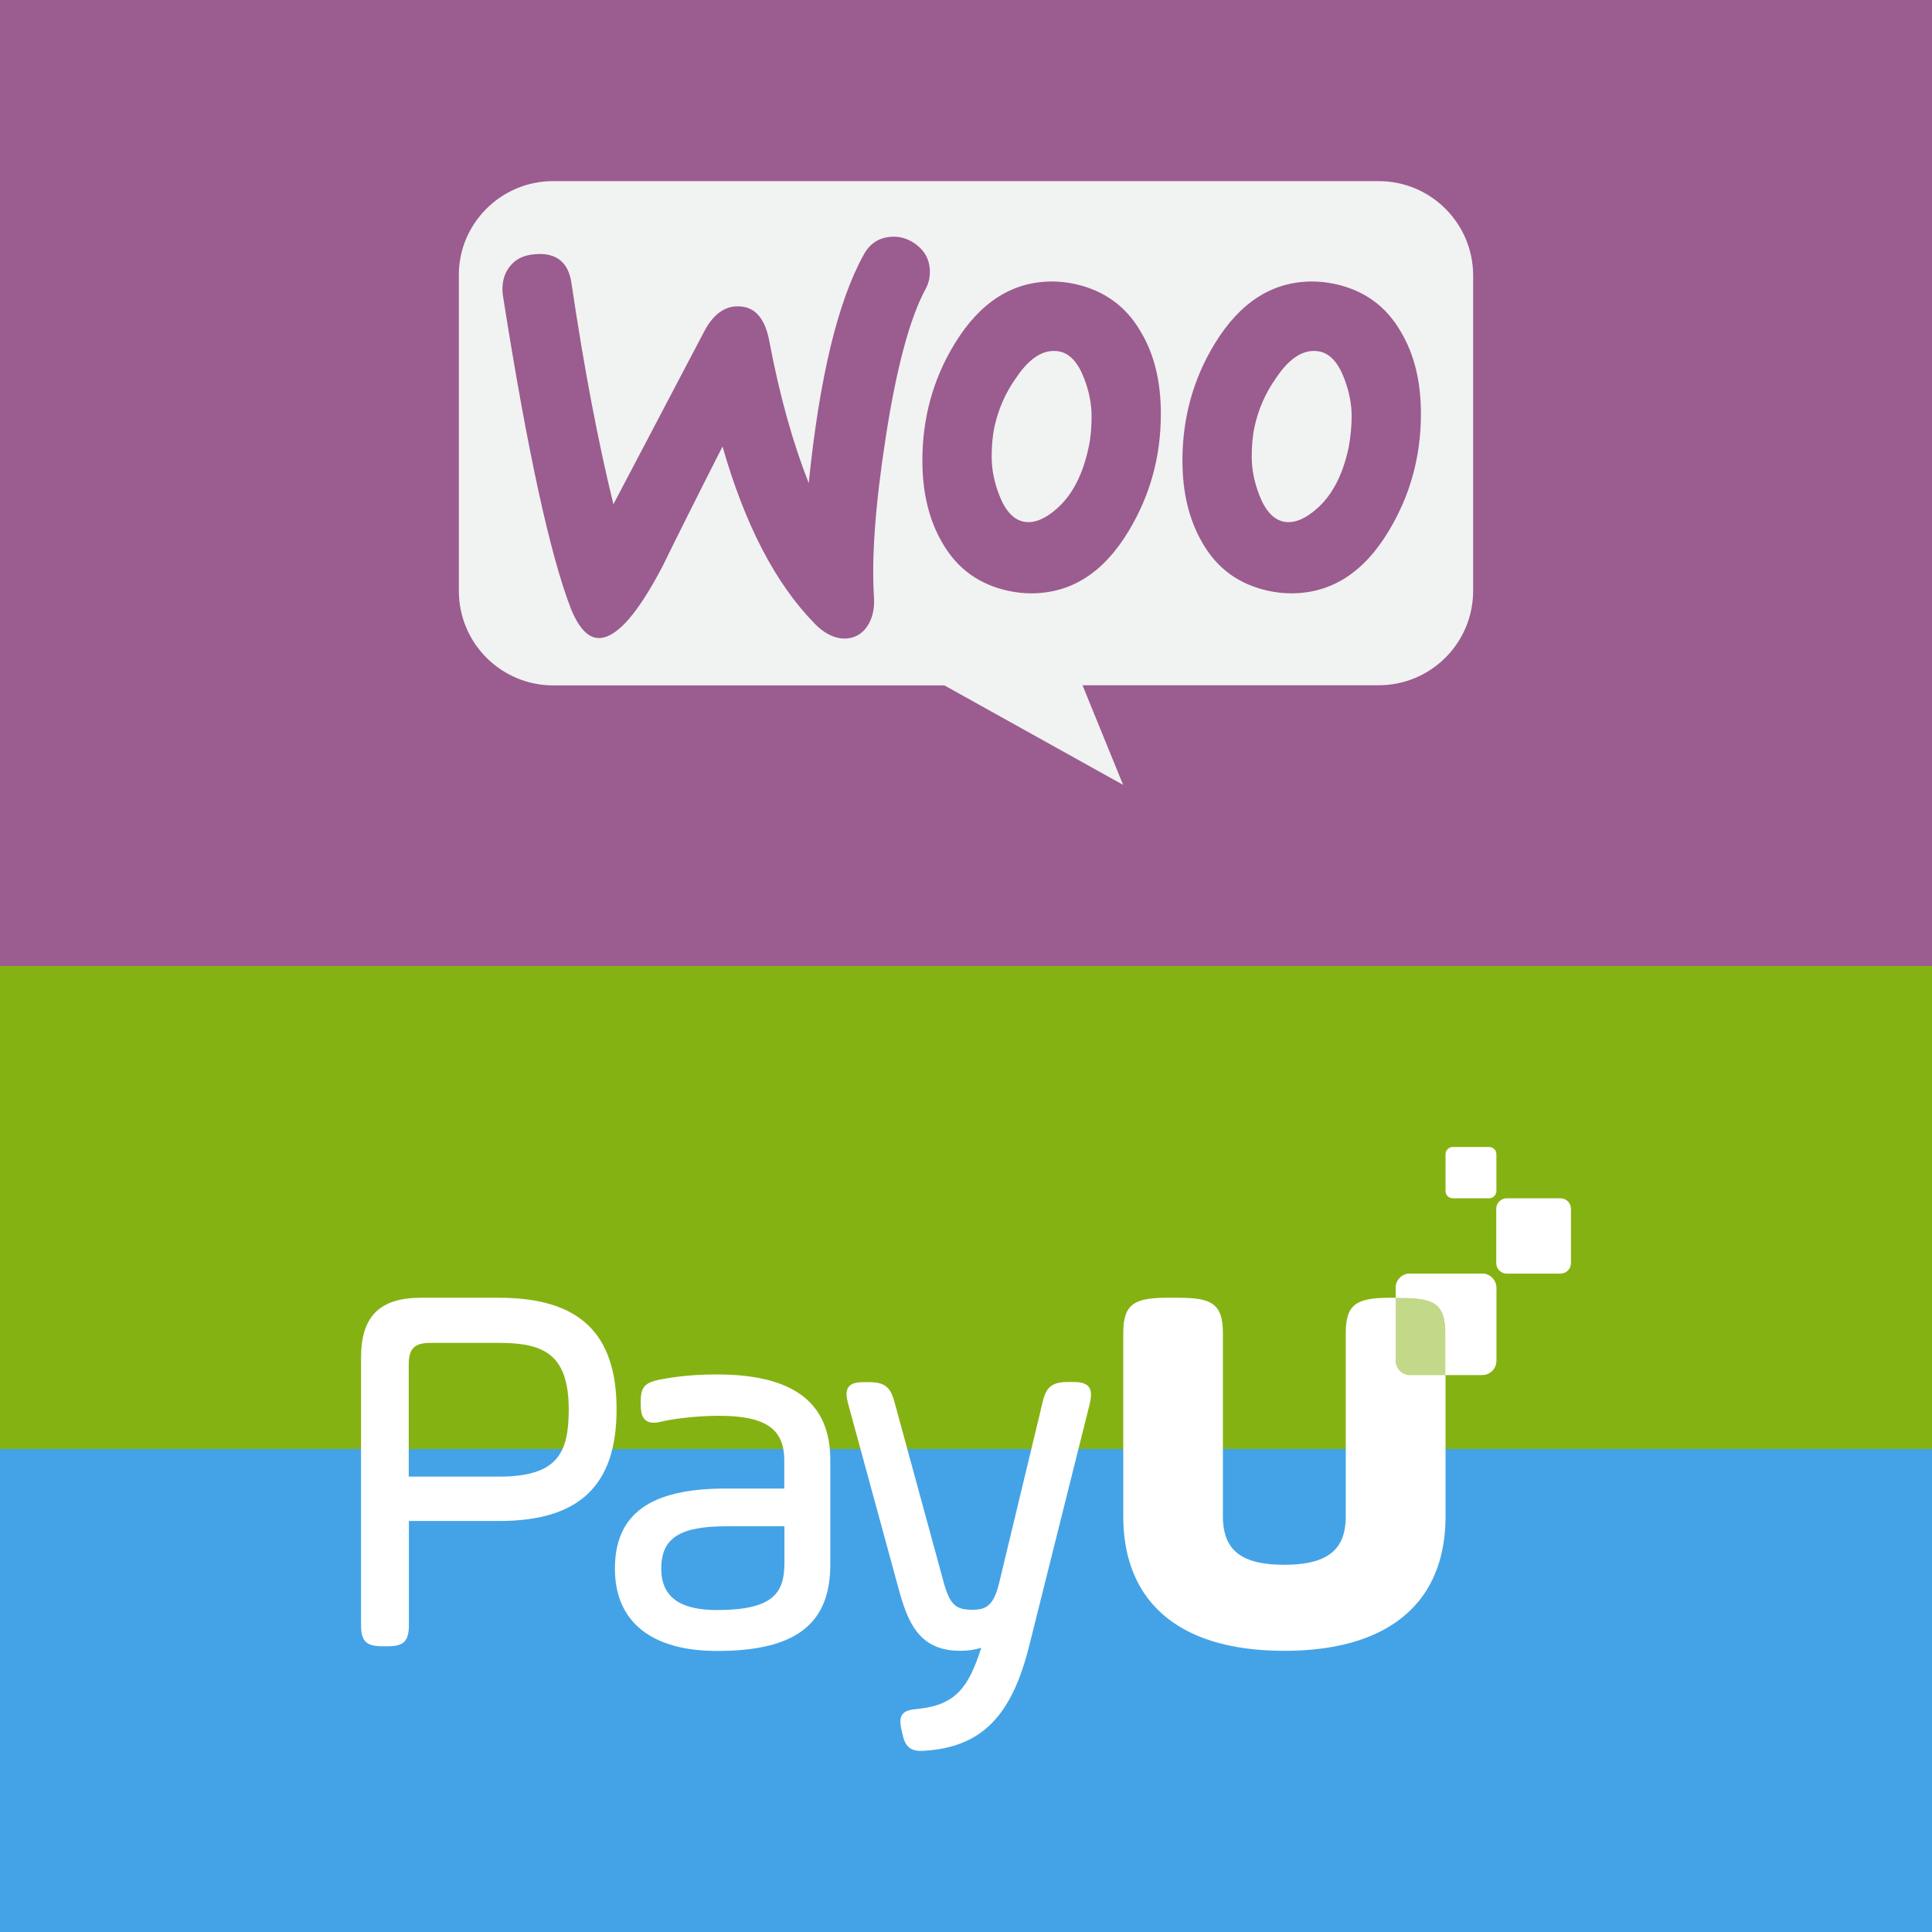 <?xml version="1.0" encoding="utf-8"?>
<!-- Generator: Adobe Illustrator 21.1.0, SVG Export Plug-In . SVG Version: 6.00 Build 0)  -->
<svg version="1.1" id="Layer_1" xmlns="http://www.w3.org/2000/svg" xmlns:xlink="http://www.w3.org/1999/xlink" x="0px" y="0px"
	 width="128px" height="128px" viewBox="0 0 128 128" enable-background="new 0 0 128 128" xml:space="preserve">
<rect x="0" y="0" width="128" height="128" fill="#333333" stroke="none"/>
<rect fill="#9B5C8F" width="128" height="64"/>
<g>
	<path fill="#F1F2F2" d="M36.64,12h54.7c3.46,0,6.26,2.8,6.26,6.26v20.88c0,3.46-2.8,6.26-6.26,6.26H71.72L74.41,52l-11.84-6.59
		H36.66c-3.46,0-6.26-2.8-6.26-6.26V18.26C30.37,14.83,33.18,12,36.64,12z"/>
	<path fill="#9B5C8F" d="M33.75,17.69c0.38-0.52,0.96-0.8,1.73-0.85c1.4-0.11,2.2,0.55,2.39,1.98c0.85,5.74,1.79,10.6,2.77,14.59
		l6.02-11.46c0.55-1.04,1.24-1.59,2.06-1.65c1.21-0.08,1.95,0.69,2.25,2.31c0.69,3.65,1.57,6.76,2.61,9.4
		c0.71-6.98,1.92-12.01,3.63-15.11c0.41-0.77,1.02-1.15,1.81-1.21c0.63-0.05,1.21,0.14,1.73,0.55c0.52,0.41,0.8,0.93,0.85,1.57
		c0.03,0.49-0.05,0.91-0.27,1.32c-1.07,1.98-1.95,5.3-2.66,9.92C57.98,33.51,57.74,37,57.9,39.5c0.05,0.69-0.05,1.29-0.33,1.81
		c-0.33,0.6-0.82,0.93-1.46,0.99c-0.71,0.05-1.46-0.27-2.17-1.02c-2.55-2.61-4.59-6.51-6.07-11.7c-1.79,3.52-3.1,6.15-3.96,7.91
		c-1.62,3.1-2.99,4.7-4.15,4.78c-0.74,0.05-1.37-0.58-1.92-1.9c-1.4-3.6-2.91-10.55-4.53-20.85C33.23,18.81,33.37,18.18,33.75,17.69
		z"/>
	<path fill="#9B5C8F" d="M92.82,22c-0.99-1.73-2.45-2.77-4.4-3.19c-0.52-0.11-1.02-0.16-1.48-0.16c-2.64,0-4.78,1.37-6.46,4.12
		c-1.43,2.34-2.14,4.92-2.14,7.75c0,2.12,0.44,3.93,1.32,5.44c0.99,1.73,2.45,2.77,4.4,3.19c0.52,0.11,1.02,0.16,1.48,0.16
		c2.66,0,4.81-1.37,6.46-4.12c1.43-2.36,2.14-4.95,2.14-7.77C94.14,25.27,93.7,23.48,92.82,22L92.82,22z M89.36,29.61
		c-0.38,1.81-1.07,3.16-2.09,4.07c-0.8,0.71-1.54,1.02-2.23,0.88c-0.66-0.14-1.21-0.71-1.62-1.79c-0.33-0.85-0.49-1.7-0.49-2.5
		c0-0.69,0.05-1.37,0.19-2.01c0.25-1.13,0.71-2.23,1.46-3.27c0.91-1.35,1.87-1.9,2.86-1.7c0.66,0.14,1.21,0.71,1.62,1.79
		c0.33,0.85,0.49,1.7,0.49,2.5C89.55,28.29,89.47,28.98,89.36,29.61L89.36,29.61z"/>
	<path fill="#9B5C8F" d="M75.59,22c-0.99-1.73-2.47-2.77-4.4-3.19c-0.52-0.11-1.02-0.16-1.48-0.16c-2.64,0-4.78,1.37-6.46,4.12
		c-1.43,2.34-2.14,4.92-2.14,7.75c0,2.12,0.44,3.93,1.32,5.44c0.99,1.73,2.45,2.77,4.4,3.19c0.52,0.11,1.02,0.16,1.48,0.16
		c2.66,0,4.81-1.37,6.46-4.12c1.43-2.36,2.14-4.95,2.14-7.77C76.91,25.27,76.47,23.48,75.59,22L75.59,22z M72.13,29.61
		c-0.38,1.81-1.07,3.16-2.09,4.07c-0.8,0.71-1.54,1.02-2.23,0.88c-0.66-0.14-1.21-0.71-1.62-1.79c-0.33-0.85-0.49-1.7-0.49-2.5
		c0-0.69,0.05-1.37,0.19-2.01c0.25-1.13,0.71-2.23,1.46-3.27c0.91-1.35,1.87-1.9,2.86-1.7c0.66,0.14,1.21,0.71,1.62,1.79
		c0.33,0.85,0.49,1.7,0.49,2.5C72.32,28.29,72.27,28.98,72.13,29.61L72.13,29.61z"/>
</g>
<rect y="96" fill="#44A3E6" width="128" height="32"/>
<rect y="64" fill="#85B213" width="128" height="32"/>
<g>
	<g>
		<g>
			<polygon fill="#FFFFFF" points="98.19,91.1 98.19,91.1 98.19,91.1 			"/>
			<path fill="#FFFFFF" d="M98.19,84.38l-4.77,0c-0.52,0-0.94,0.42-0.94,0.94v0.66h0.33c2.16,0,2.96,0.36,2.96,2.32v2.79l2.43,0
				c0.52,0,0.94-0.42,0.94-0.94l0-4.83C99.13,84.8,98.71,84.38,98.19,84.38z"/>
			<path fill="#FFFFFF" d="M92.47,90.15v-4.17h-0.35c-2.16,0-2.96,0.36-2.96,2.32v4.6l0,0.03v1.01c0,0.04,0,0.07,0,0.1v6.42
				c0,0.78-0.15,1.41-0.46,1.89c-0.59,0.9-1.75,1.32-3.61,1.32c-1.86,0-3.03-0.41-3.61-1.32c-0.31-0.48-0.46-1.11-0.46-1.89v-6.42
				l0-0.1v-1.01l0-0.03v-4.6c0-1.96-0.8-2.32-2.96-2.32h-0.68c-2.16,0-2.96,0.36-2.96,2.32v12.16c0,1.96,0.44,3.61,1.29,4.95
				c1.65,2.59,4.83,3.96,9.37,3.96h0.03c4.53,0,7.72-1.38,9.37-3.96c0.85-1.34,1.29-2.99,1.29-4.95V91.1l-2.35,0
				C92.89,91.1,92.47,90.67,92.47,90.15z"/>
		</g>
		<path opacity="0.5" fill="#FFFFFF" d="M92.8,85.99h-0.33v4.17c0,0.52,0.42,0.94,0.94,0.94l2.35,0v-2.79
			C95.76,86.34,94.96,85.99,92.8,85.99z"/>
	</g>
	<path fill="#FFFFFF" d="M103.38,84.38l-3.55,0c-0.39,0-0.7-0.31-0.7-0.7v-3.59c0-0.39,0.31-0.7,0.7-0.7l3.55,0
		c0.39,0,0.7,0.31,0.7,0.7l0,3.59C104.08,84.07,103.77,84.38,103.38,84.38"/>
	<path fill="#FFFFFF" d="M98.66,79.39l-2.41,0c-0.26,0-0.48-0.21-0.48-0.48c0,0,0,0,0,0v-2.44c0-0.26,0.21-0.48,0.48-0.48h2.41
		c0.26,0,0.48,0.21,0.48,0.48v2.44C99.13,79.18,98.92,79.39,98.66,79.39"/>
	<path fill="#FFFFFF" d="M33.06,85.98L33.06,85.98l-5.16,0c-2.75,0-3.98,1.23-3.98,3.98v17.7c0,1.07,0.34,1.41,1.41,1.41h0.35
		c1.07,0,1.41-0.34,1.41-1.41v-6.89h5.98c5.31,0,7.78-2.35,7.78-7.4S38.37,85.98,33.06,85.98z M33.06,97.83h-5.98v-7.44
		c0-1.03,0.38-1.42,1.42-1.42h4.56c2.93,0,4.62,0.72,4.62,4.41h0C37.68,96.27,36.94,97.83,33.06,97.83z"/>
	<path fill="#FFFFFF" d="M47.48,91.06c-2.04,0-3.32,0.26-3.81,0.35c-0.86,0.19-1.22,0.42-1.22,1.4v0.28c0,0.38,0.06,0.65,0.18,0.84
		c0.14,0.22,0.37,0.33,0.68,0.33c0.15,0,0.33-0.03,0.53-0.08c0.49-0.12,2.06-0.38,3.78-0.38c3.08,0,4.34,0.85,4.34,2.95v1.87h-3.89
		c-5,0-7.33,1.69-7.33,5.31c0,3.51,2.41,5.45,6.77,5.45c5.19,0,7.5-1.77,7.5-5.73v-6.9C55.02,92.92,52.56,91.06,47.48,91.06z
		 M51.97,103.55c0,1.98-0.73,3.12-4.48,3.12c-2.48,0-3.68-0.9-3.68-2.74c0-2.02,1.21-2.81,4.31-2.81h3.85V103.55z"/>
	<path fill="#FFFFFF" d="M72.13,91.88c-0.22-0.28-0.64-0.32-1.06-0.32h-0.31c-1.04,0-1.45,0.32-1.68,1.32l-2.89,12.02
		c-0.36,1.48-0.87,1.75-1.74,1.75c-1.06,0-1.49-0.25-1.91-1.75l-3.28-12.02c-0.27-1.01-0.67-1.31-1.71-1.31h-0.28
		c-0.42,0-0.84,0.04-1.05,0.32c-0.21,0.28-0.14,0.7-0.03,1.11l3.31,12.13c0.62,2.32,1.36,4.24,4.12,4.24c0.51,0,0.99-0.07,1.39-0.2
		c-0.84,2.63-1.69,3.79-4.2,4.05c-0.51,0.04-0.84,0.12-1.02,0.36c-0.19,0.26-0.15,0.62-0.08,0.95l0.07,0.31
		c0.15,0.72,0.41,1.16,1.21,1.16c0.09,0,0.18,0,0.27-0.01c3.75-0.24,5.76-2.26,6.93-6.96l4.01-16.03
		C72.29,92.58,72.35,92.16,72.13,91.88"/>
	<path fill="#FFFFFF" d="M98.19,91.1l-2.43,0v-2.79c0-1.96-0.8-2.32-2.96-2.32h-0.33v-0.67c0-0.52,0.42-0.94,0.94-0.94h4.78
		c0.52,0,0.94,0.42,0.94,0.94v4.83C99.13,90.68,98.71,91.1,98.19,91.1"/>
</g>
</svg>
